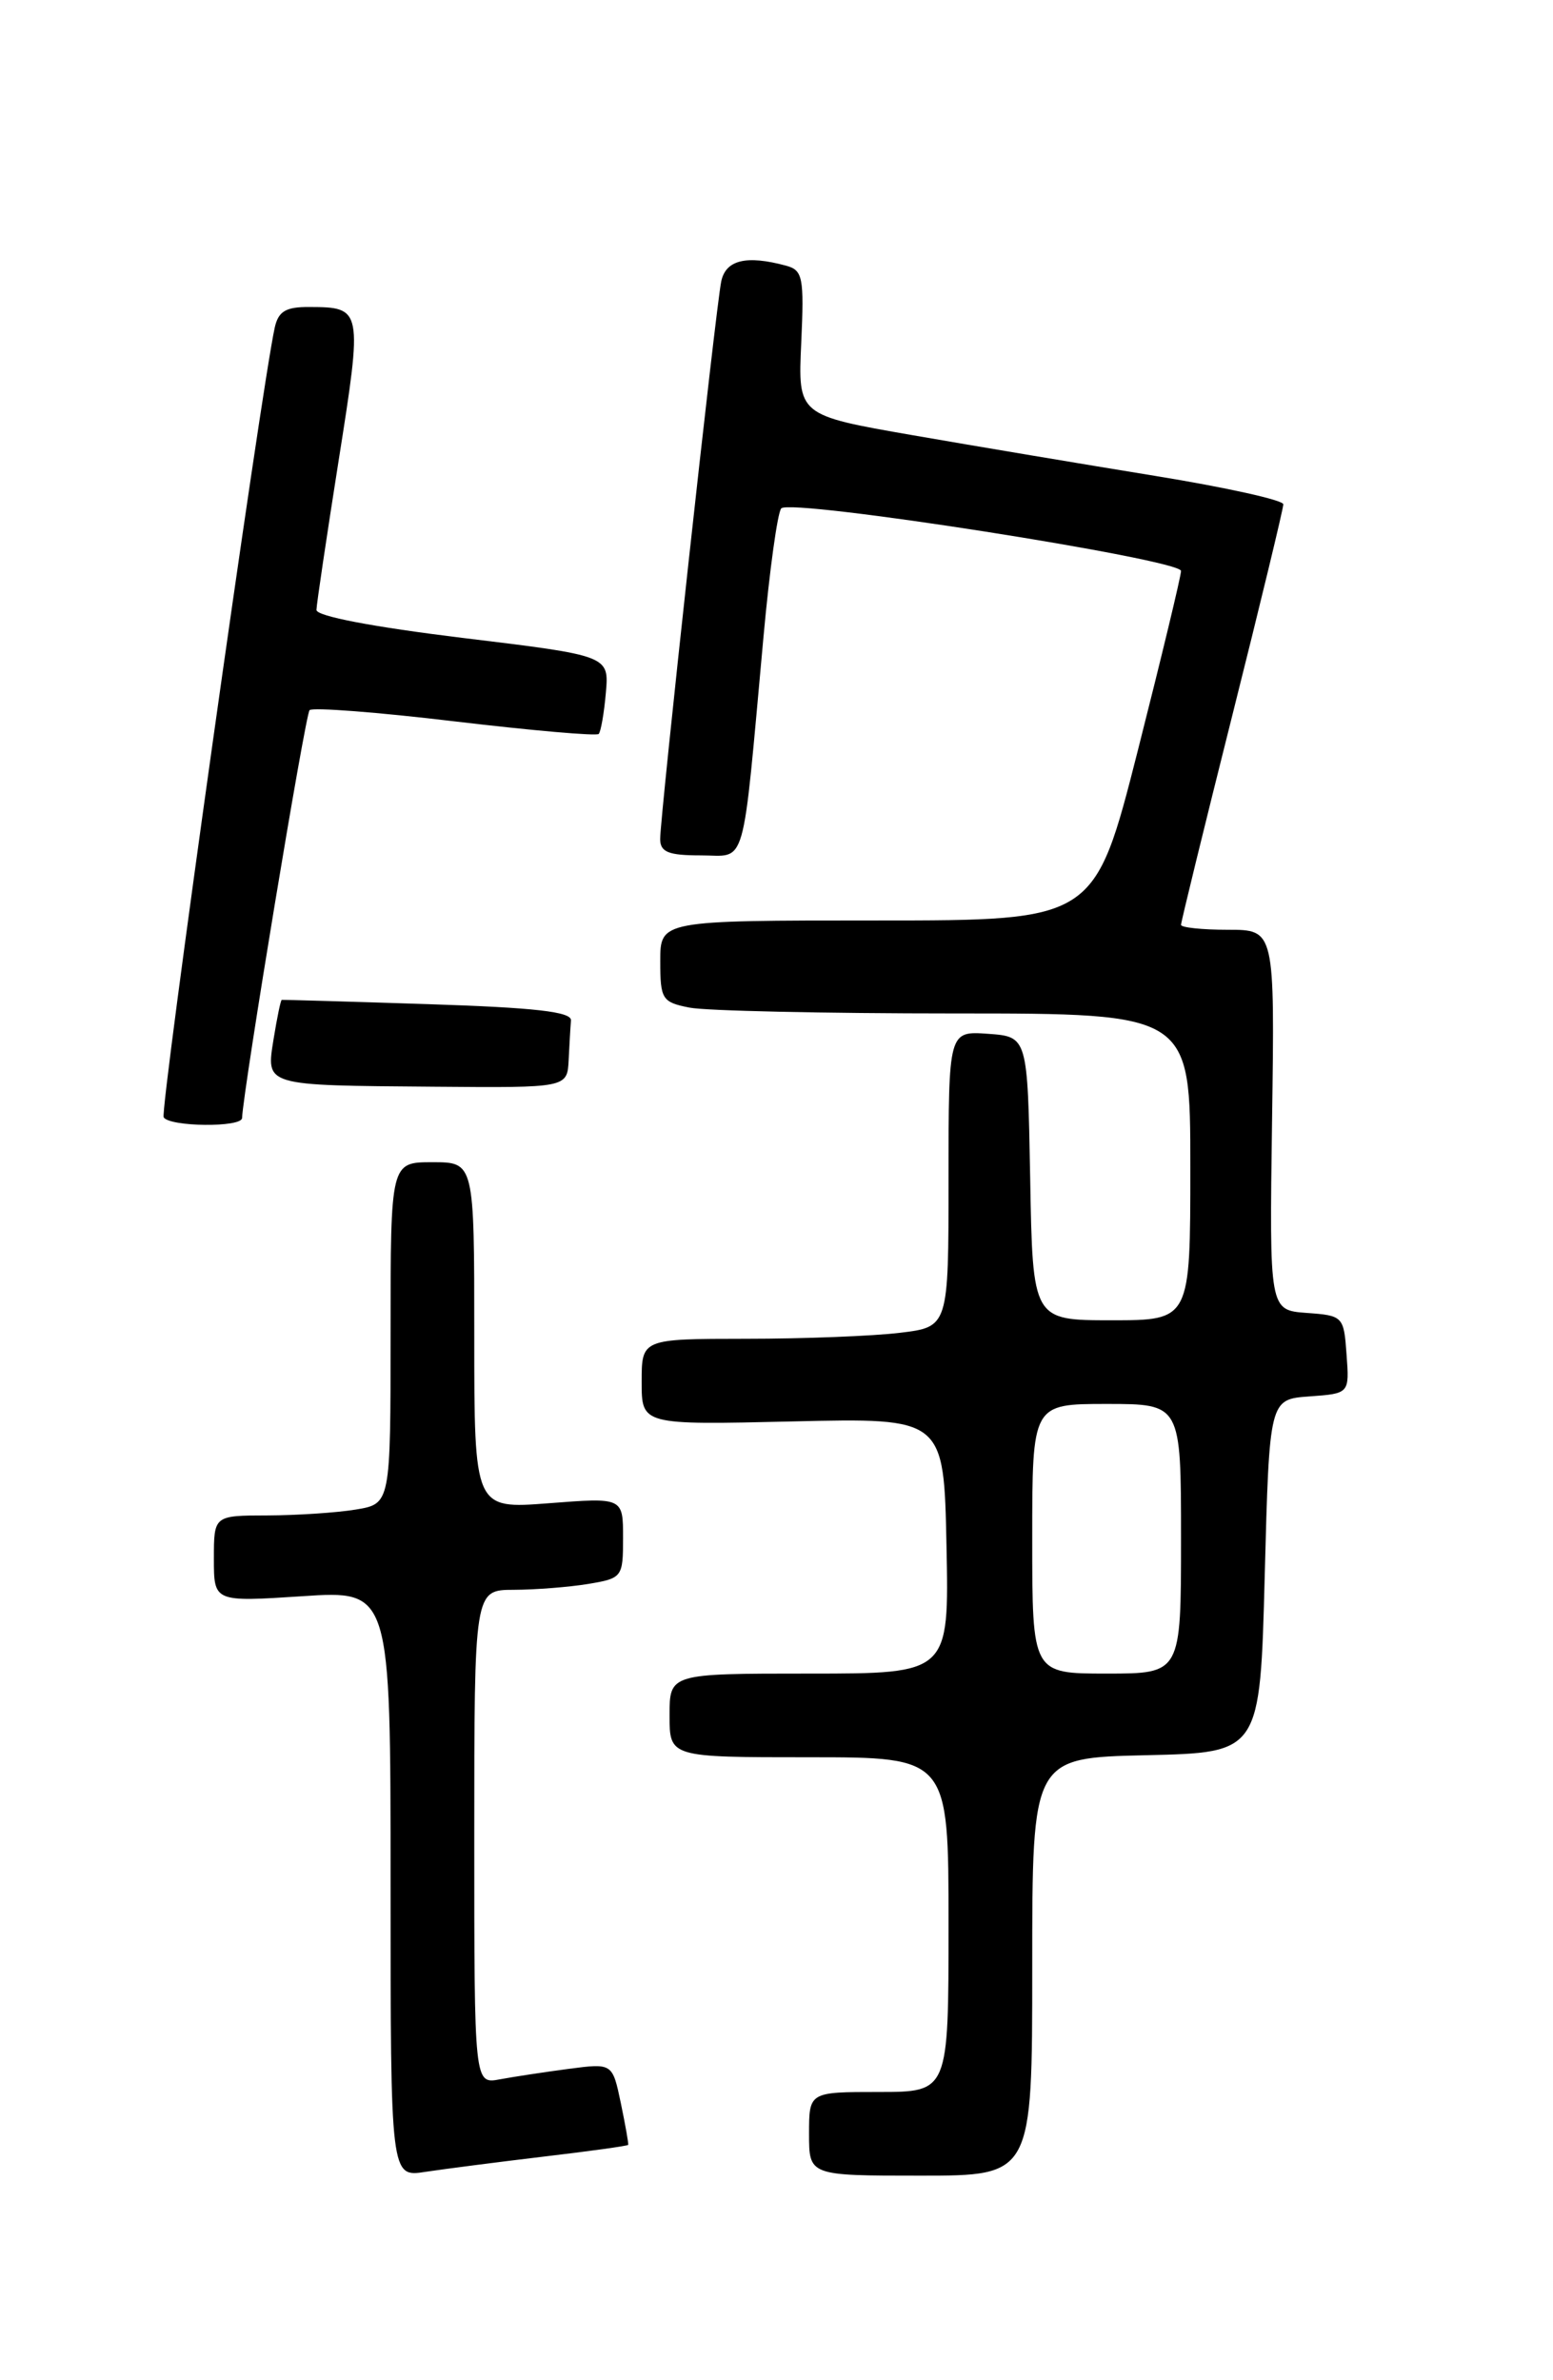 <?xml version="1.0" encoding="UTF-8" standalone="no"?>
<!DOCTYPE svg PUBLIC "-//W3C//DTD SVG 1.1//EN" "http://www.w3.org/Graphics/SVG/1.1/DTD/svg11.dtd" >
<svg xmlns="http://www.w3.org/2000/svg" xmlns:xlink="http://www.w3.org/1999/xlink" version="1.1" viewBox="0 0 167 256">
 <g >
 <path fill="currentColor"
d=" M 58.47 231.95 C 63.41 231.37 67.49 230.80 67.55 230.69 C 67.61 230.59 67.25 228.56 66.76 226.20 C 65.86 221.90 65.86 221.90 61.18 222.51 C 58.61 222.85 55.26 223.36 53.75 223.64 C 51.00 224.16 51.00 224.16 51.00 197.58 C 51.00 171.00 51.00 171.00 55.25 170.99 C 57.59 170.98 61.19 170.70 63.25 170.36 C 66.91 169.75 67.00 169.64 67.00 165.40 C 67.00 161.06 67.00 161.06 59.00 161.68 C 51.00 162.30 51.00 162.30 51.00 143.65 C 51.00 125.00 51.00 125.00 46.50 125.00 C 42.00 125.00 42.00 125.00 42.00 143.37 C 42.00 161.74 42.00 161.74 38.25 162.36 C 36.19 162.70 31.91 162.98 28.75 162.99 C 23.00 163.00 23.00 163.00 23.00 167.65 C 23.00 172.30 23.00 172.30 32.50 171.68 C 42.00 171.05 42.00 171.05 42.00 202.61 C 42.00 234.18 42.00 234.18 45.75 233.59 C 47.81 233.28 53.54 232.54 58.47 231.95 Z  M 111.00 211.53 C 111.00 189.06 111.00 189.06 123.25 188.78 C 135.50 188.50 135.50 188.50 136.00 169.50 C 136.50 150.50 136.50 150.50 140.80 150.19 C 145.11 149.88 145.11 149.88 144.80 145.69 C 144.51 141.58 144.43 141.49 140.50 141.21 C 136.50 140.91 136.50 140.91 136.79 120.46 C 137.08 100.00 137.08 100.00 132.04 100.00 C 129.27 100.00 127.00 99.76 127.00 99.47 C 127.00 99.17 129.47 89.06 132.50 77.00 C 135.53 64.94 138.00 54.70 138.00 54.24 C 138.00 53.79 131.81 52.42 124.25 51.19 C 116.69 49.96 104.94 47.99 98.15 46.81 C 85.80 44.66 85.80 44.66 86.16 36.88 C 86.48 29.79 86.33 29.06 84.51 28.57 C 80.25 27.42 78.05 27.96 77.56 30.25 C 76.98 32.96 70.99 87.76 70.99 90.25 C 71.00 91.65 71.88 92.00 75.36 92.00 C 80.36 92.00 79.76 94.10 82.10 68.50 C 82.75 61.35 83.61 55.13 84.01 54.68 C 84.99 53.58 127.00 60.16 127.00 61.41 C 127.00 61.96 124.91 70.64 122.36 80.70 C 117.71 99.00 117.71 99.00 94.36 99.00 C 71.00 99.00 71.00 99.00 71.00 103.38 C 71.00 107.48 71.20 107.79 74.13 108.37 C 75.84 108.72 88.67 109.00 102.63 109.00 C 128.00 109.00 128.00 109.00 128.00 125.50 C 128.00 142.00 128.00 142.00 119.53 142.00 C 111.05 142.00 111.05 142.00 110.78 126.75 C 110.50 111.50 110.50 111.50 106.25 111.19 C 102.00 110.89 102.00 110.89 102.00 126.80 C 102.00 142.72 102.00 142.72 96.75 143.35 C 93.86 143.70 86.44 143.99 80.25 143.99 C 69.00 144.00 69.00 144.00 69.00 148.63 C 69.00 153.26 69.00 153.26 85.25 152.88 C 101.50 152.50 101.50 152.50 101.78 166.25 C 102.06 180.00 102.06 180.00 87.03 180.00 C 72.00 180.00 72.00 180.00 72.00 184.50 C 72.00 189.00 72.00 189.00 87.00 189.00 C 102.00 189.00 102.00 189.00 102.00 207.00 C 102.00 225.00 102.00 225.00 94.50 225.00 C 87.00 225.00 87.00 225.00 87.00 229.50 C 87.00 234.00 87.00 234.00 99.00 234.00 C 111.00 234.00 111.00 234.00 111.00 211.53 Z  M 26.03 120.25 C 26.16 117.17 32.83 76.83 33.29 76.38 C 33.61 76.06 40.64 76.60 48.91 77.59 C 57.18 78.57 64.14 79.18 64.38 78.94 C 64.61 78.70 64.96 76.70 65.15 74.51 C 65.50 70.52 65.50 70.52 49.75 68.61 C 40.09 67.43 34.01 66.27 34.03 65.60 C 34.04 64.99 35.12 57.75 36.42 49.50 C 39.00 33.19 38.97 33.04 33.27 33.02 C 30.73 33.00 29.93 33.48 29.54 35.25 C 28.07 41.96 17.17 119.46 17.60 120.17 C 18.24 121.20 25.99 121.28 26.03 120.25 Z  M 61.15 114.00 C 61.23 112.35 61.34 110.44 61.40 109.75 C 61.47 108.82 57.54 108.37 46.00 108.00 C 37.47 107.72 30.41 107.52 30.30 107.54 C 30.18 107.56 29.80 109.43 29.43 111.69 C 28.61 116.84 28.25 116.73 46.75 116.88 C 61.00 117.00 61.00 117.00 61.15 114.00 Z  M 111.00 165.50 C 111.00 151.00 111.00 151.00 119.00 151.00 C 127.00 151.00 127.00 151.00 127.00 165.50 C 127.00 180.00 127.00 180.00 119.00 180.00 C 111.00 180.00 111.00 180.00 111.00 165.50 Z "/>
</g>
</svg>